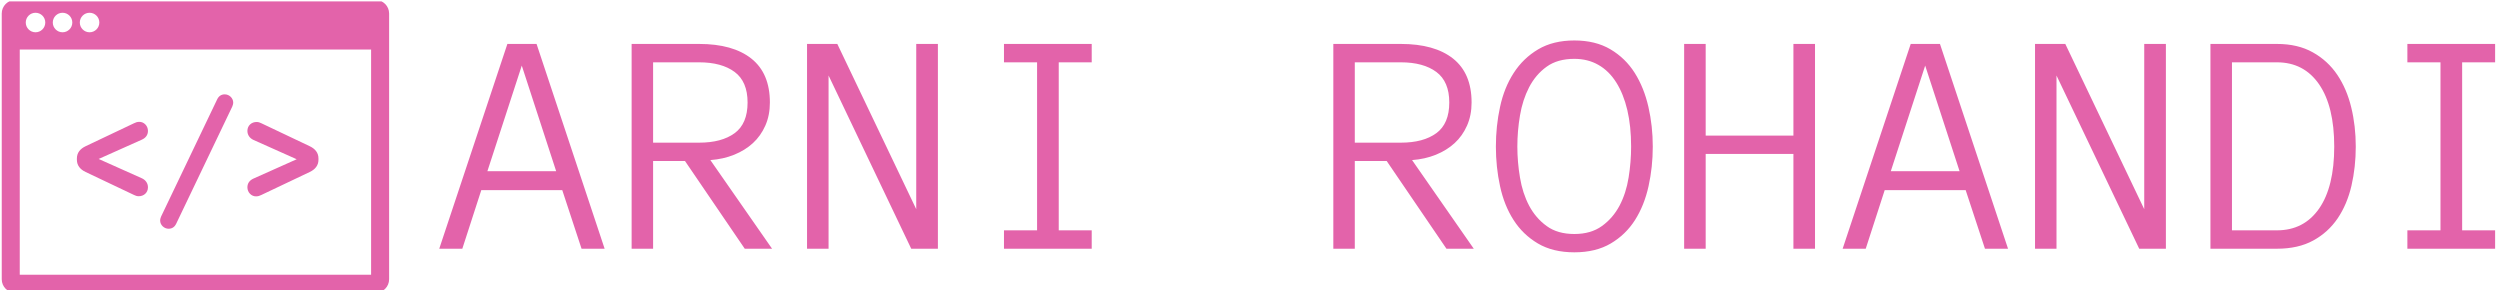 <svg xmlns="http://www.w3.org/2000/svg" version="1.1" xmlns:xlink="http://www.w3.org/1999/xlink" xmlns:svgjs="http://svgjs.dev/svgjs" width="1500" height="174" viewBox="0 0 1500 174"><g transform="matrix(1,0,0,1,-0.909,0.836)"><svg viewBox="0 0 396 46" data-background-color="#ffffff" preserveAspectRatio="xMidYMid meet" height="174" width="1500" xmlns="http://www.w3.org/2000/svg" xmlns:xlink="http://www.w3.org/1999/xlink"><g id="tight-bounds" transform="matrix(1,0,0,1,0.24,-0.221)"><svg viewBox="0 0 395.52 46.442" height="46.442" width="395.52"><g><svg viewBox="0 0 479.658 56.321" height="46.442" width="395.52"><g transform="matrix(1,0,0,1,84.138,7.784)"><svg viewBox="0 0 395.52 40.753" height="40.753" width="395.52"><g id="textblocktransform"><svg viewBox="0 0 395.52 40.753" height="40.753" width="395.52" id="textblock"><g><svg viewBox="0 0 395.52 40.753" height="40.753" width="395.52"><g transform="matrix(1,0,0,1,0,0)"><svg width="395.52" viewBox="-1.44 -32.4 319.85 32.96" height="40.753" data-palette-color="#e363aa"><path d="M13.7-31.86L24.29 0 20.7 0 17.7-9.11 5.1-9.11 2.15 0-1.44 0 9.16-31.86 13.7-31.86ZM6.05-12.06L16.75-12.06 11.4-28.49 6.05-12.06ZM40.74-13.79L50.34 0 46.09 0 36.79-13.65 31.83-13.65 31.83 0 28.49 0 28.49-31.86 38.99-31.86Q44.24-31.86 47.12-29.58 50-27.29 50-22.75L50-22.75Q50-20.75 49.29-19.15 48.58-17.55 47.36-16.43 46.14-15.31 44.44-14.62 42.75-13.94 40.74-13.79L40.74-13.79ZM46.53-22.75L46.53-22.75Q46.53-26 44.52-27.5 42.5-29 38.99-29L38.99-29 31.83-29 31.83-16.5 38.99-16.5Q42.5-16.5 44.52-17.98 46.53-19.46 46.53-22.75ZM76.14-31.86L76.14 0 71.99 0 59.13-26.95 59.13 0 55.78 0 55.78-31.86 60.49-31.86 72.77-6.15 72.77-31.86 76.14-31.86ZM100.07-2.86L100.07 0 86.42 0 86.42-2.86 91.57-2.86 91.57-29 86.42-29 86.42-31.86 100.07-31.86 100.07-29 94.94-29 94.94-2.86 100.07-2.86ZM149.91-13.79L159.51 0 155.26 0 145.96-13.65 141-13.65 141 0 137.66 0 137.66-31.86 148.16-31.86Q153.41-31.86 156.29-29.58 159.17-27.29 159.17-22.75L159.17-22.75Q159.17-20.75 158.46-19.15 157.75-17.55 156.53-16.43 155.31-15.31 153.61-14.62 151.92-13.94 149.91-13.79L149.91-13.79ZM155.7-22.75L155.7-22.75Q155.7-26 153.69-27.5 151.67-29 148.16-29L148.16-29 141-29 141-16.5 148.16-16.5Q151.67-16.5 153.69-17.98 155.7-19.46 155.7-22.75ZM187.36-15.89L187.36-15.89Q187.36-12.7 186.7-9.72 186.04-6.74 184.6-4.47 183.16-2.2 180.83-0.82 178.5 0.56 175.16 0.56L175.16 0.56Q171.81 0.56 169.48-0.82 167.15-2.2 165.7-4.47 164.24-6.74 163.6-9.72 162.95-12.7 162.95-15.89L162.95-15.89Q162.95-19.09 163.6-22.07 164.24-25.05 165.72-27.34 167.2-29.64 169.53-31.02 171.86-32.4 175.16-32.4L175.16-32.4Q178.45-32.4 180.78-31.02 183.11-29.64 184.56-27.34 186-25.05 186.68-22.07 187.36-19.09 187.36-15.89ZM183.99-15.89L183.99-15.89Q183.99-19.04 183.4-21.57 182.8-24.1 181.67-25.88 180.55-27.66 178.9-28.6 177.26-29.54 175.16-29.54L175.16-29.54Q172.54-29.54 170.85-28.32 169.15-27.1 168.12-25.12 167.1-23.14 166.7-20.73 166.29-18.31 166.29-15.89L166.29-15.89Q166.29-13.5 166.7-11.07 167.1-8.64 168.12-6.7 169.15-4.76 170.85-3.53 172.54-2.29 175.16-2.29L175.16-2.29Q177.74-2.29 179.45-3.53 181.16-4.76 182.19-6.7 183.21-8.64 183.6-11.07 183.99-13.5 183.99-15.89ZM212.6-31.86L212.6 0 209.24 0 209.24-14.75 195.59-14.75 195.59 0 192.24 0 192.24-31.86 195.59-31.86 195.59-17.6 209.24-17.6 209.24-31.86 212.6-31.86ZM232.04-31.86L242.63 0 239.04 0 236.04-9.11 223.44-9.11 220.49 0 216.9 0 227.49-31.86 232.04-31.86ZM224.39-12.06L235.09-12.06 229.74-28.49 224.39-12.06ZM267.19-31.86L267.19 0 263.04 0 250.17-26.95 250.17 0 246.83 0 246.83-31.86 251.54-31.86 263.82-6.15 263.82-31.86 267.19-31.86ZM296.73-15.89L296.73-15.89Q296.73-12.7 296.06-9.8 295.39-6.91 293.91-4.72 292.43-2.54 290.1-1.27 287.77 0 284.47 0L284.47 0 274.12 0 274.12-31.86 284.47-31.86Q287.72-31.86 290.05-30.55 292.38-29.25 293.86-27.05 295.34-24.85 296.03-21.97 296.73-19.09 296.73-15.89ZM293.38-15.89L293.38-15.89Q293.38-22.14 291.03-25.57 288.67-29 284.47-29L284.47-29 277.47-29 277.47-2.86 284.47-2.86Q288.67-2.86 291.03-6.25 293.38-9.64 293.38-15.89ZM318.41-2.86L318.41 0 304.76 0 304.76-2.86 309.91-2.86 309.91-29 304.76-29 304.76-31.86 318.41-31.86 318.41-29 313.28-29 313.28-2.86 318.41-2.86Z" opacity="1" transform="matrix(1,0,0,1,0,0)" fill="#e363aa" class="wordmark-text-0" data-fill-palette-color="primary" id="text-0"></path></svg></g></svg></g></svg></g></svg></g><g><svg viewBox="0 0 74.517 56.321" height="56.321" width="74.517"><g><svg xmlns="http://www.w3.org/2000/svg" xmlns:xlink="http://www.w3.org/1999/xlink" version="1.1" x="0" y="0" viewBox="6.5 18 86 65" enable-background="new 0 0 100 100" xml:space="preserve" height="56.321" width="74.517" class="icon-icon-0" data-fill-palette-color="accent" id="icon-0"><g fill="#e363aa" data-fill-palette-color="accent"><path d="M35.845 61.275l-10.72-5.09c-1.209-0.572-1.94-1.463-1.94-2.703v-0.318c0-1.24 0.731-2.131 1.94-2.704l10.72-5.089c0.381-0.191 0.731-0.318 1.177-0.318 1.018-0.031 1.94 0.859 1.94 2.004 0 0.922-0.509 1.559-1.336 1.94l-9.606 4.294 9.606 4.295c0.827 0.381 1.336 1.113 1.336 2.004 0 1.177-0.922 2.004-2.1 1.972C36.513 61.562 36.163 61.435 35.845 61.275z" fill="#e363aa" data-fill-palette-color="accent"></path><path d="M41.889 66.047l12.438-25.988c0.35-0.731 0.922-1.113 1.686-1.113 1.018 0 1.876 0.859 1.876 1.813 0 0.35-0.127 0.7-0.222 0.923L45.229 67.669c-0.35 0.731-0.922 1.113-1.686 1.113-1.018 0-1.876-0.858-1.876-1.813C41.667 66.619 41.793 66.27 41.889 66.047z" fill="#e363aa" data-fill-palette-color="accent"></path><path d="M64.155 45.371l10.72 5.089c1.208 0.573 1.94 1.464 1.94 2.704v0.318c0 1.24-0.731 2.131-1.94 2.703l-10.72 5.09c-0.381 0.191-0.731 0.318-1.177 0.318-1.018 0.031-1.94-0.859-1.94-2.004 0-0.923 0.509-1.559 1.336-1.94l9.606-4.295-9.606-4.294c-0.827-0.381-1.336-1.113-1.336-2.004 0-1.177 0.923-2.004 2.1-1.973C63.487 45.084 63.837 45.212 64.155 45.371z" fill="#e363aa" data-fill-palette-color="accent"></path></g><path d="M92.5 21c0-1.657-1.343-3-3-3h-80c-1.657 0-3 1.343-3 3v59c0 1.657 1.343 3 3 3h80c1.657 0 3-1.343 3-3V21zM26 20.833c1.196 0 2.167 0.97 2.167 2.167s-0.97 2.167-2.167 2.167-2.167-0.97-2.167-2.167S24.804 20.833 26 20.833zM20 20.833c1.196 0 2.167 0.97 2.167 2.167s-0.97 2.167-2.167 2.167-2.167-0.97-2.167-2.167S18.804 20.833 20 20.833zM14 20.833c1.196 0 2.167 0.97 2.167 2.167s-0.97 2.167-2.167 2.167-2.167-0.97-2.167-2.167S12.804 20.833 14 20.833zM88.5 79h-78V29h78V79z" fill="#e363aa" data-fill-palette-color="accent"></path></svg></g></svg></g></svg></g><defs></defs></svg><rect width="395.52" height="46.442" fill="none" stroke="none" visibility="hidden"></rect></g></svg></g></svg>